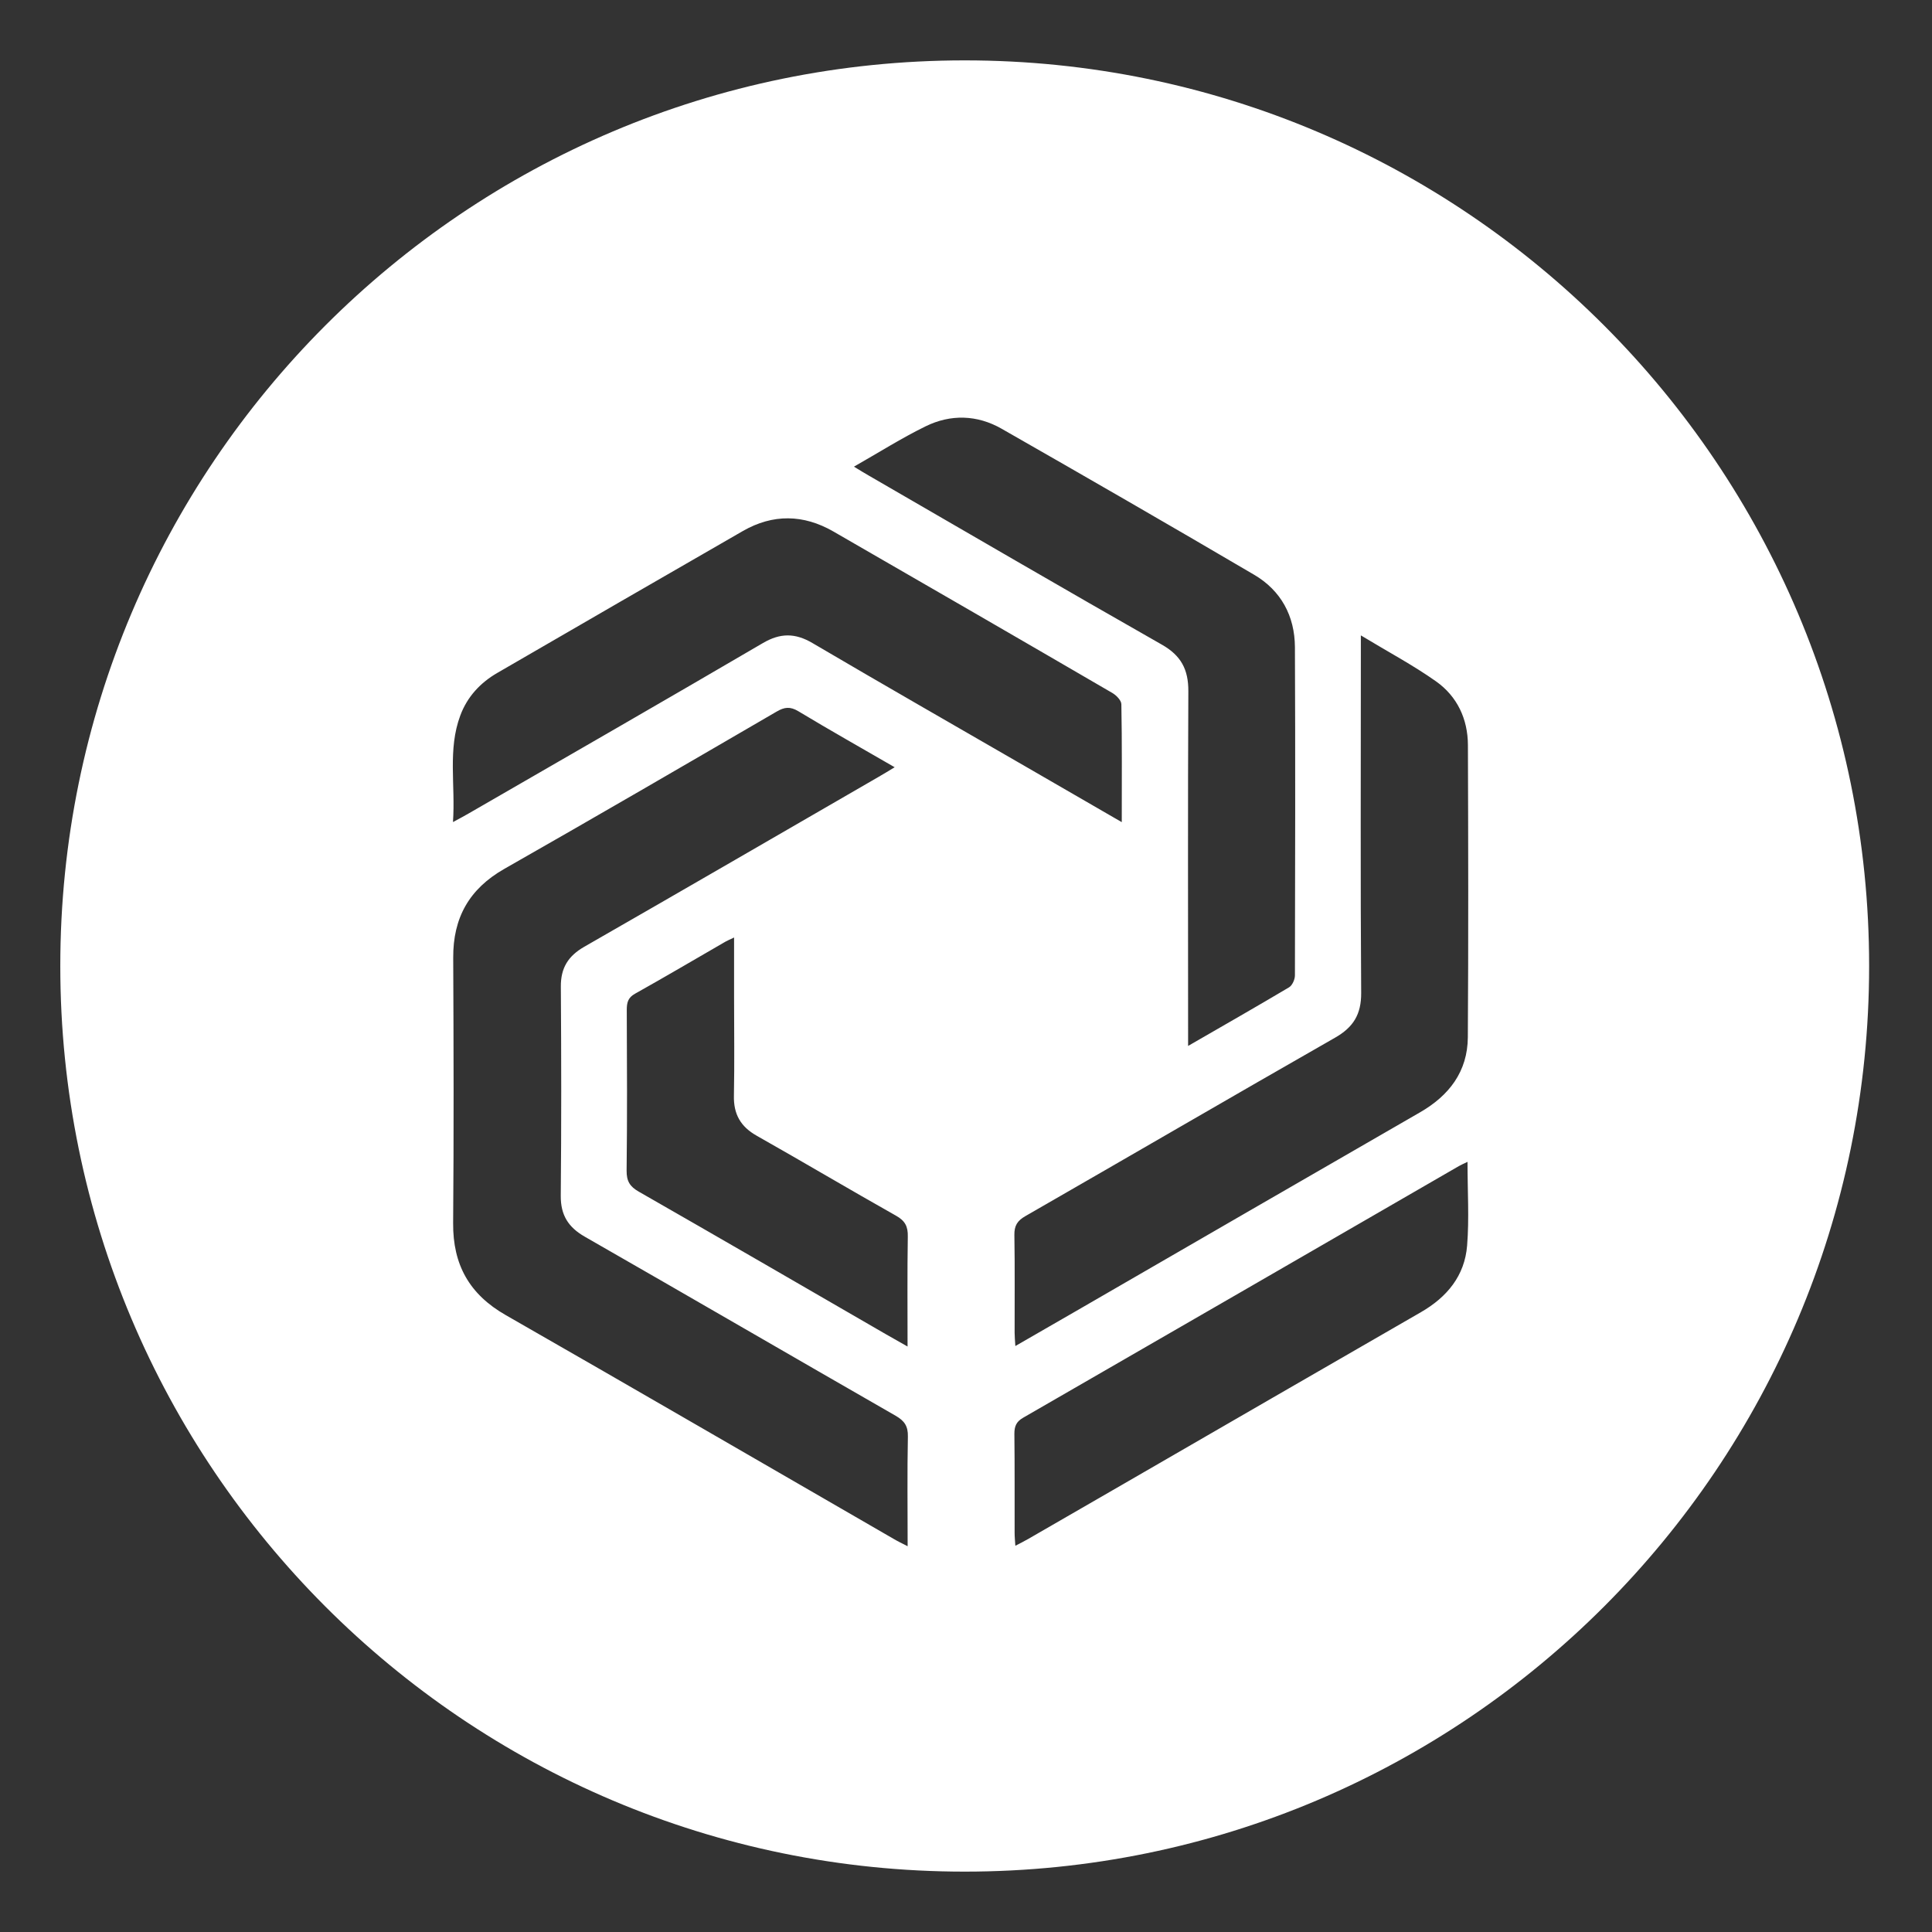 <svg width="24" height="24" viewBox="0 0 24 24" fill="none" xmlns="http://www.w3.org/2000/svg">
<rect x="0" y="0" width="24" height="24" fill="#333333" stroke="none"/>
<path fill-rule="evenodd" clip-rule="evenodd" d="M18.234 12.885C18.231 13.311 18.002 13.61 17.638 13.819C16.226 14.632 14.816 15.449 13.406 16.264C13.148 16.413 12.89 16.561 12.613 16.721C12.609 16.651 12.604 16.604 12.604 16.557C12.603 16.152 12.608 15.747 12.601 15.342C12.599 15.227 12.637 15.165 12.736 15.108C14.019 14.371 15.297 13.626 16.582 12.892C16.811 12.762 16.911 12.602 16.909 12.333C16.899 10.935 16.905 9.536 16.905 8.138V7.893C17.24 8.096 17.553 8.262 17.84 8.465C18.102 8.651 18.234 8.932 18.235 9.256C18.239 10.466 18.242 11.676 18.234 12.885ZM18.225 15.473C18.195 15.848 17.976 16.113 17.652 16.3C16.413 17.013 15.176 17.73 13.938 18.445C13.55 18.67 13.161 18.894 12.772 19.118C12.725 19.145 12.677 19.169 12.613 19.202C12.609 19.138 12.604 19.091 12.604 19.043C12.603 18.633 12.606 18.222 12.601 17.811C12.601 17.719 12.624 17.661 12.709 17.612C14.515 16.572 16.318 15.528 18.122 14.486C18.149 14.47 18.179 14.458 18.23 14.433C18.23 14.798 18.252 15.138 18.225 15.473ZM10.094 7.989C9.877 7.861 9.692 7.862 9.476 7.989C8.261 8.7 7.041 9.401 5.822 10.105C5.771 10.135 5.718 10.163 5.627 10.212C5.659 9.749 5.56 9.311 5.718 8.888C5.804 8.657 5.965 8.482 6.178 8.359C7.195 7.77 8.211 7.181 9.229 6.596C9.601 6.383 9.98 6.388 10.352 6.602C11.509 7.269 12.665 7.937 13.819 8.609C13.868 8.638 13.93 8.701 13.93 8.749C13.939 9.225 13.935 9.702 13.935 10.213C13.516 9.97 13.128 9.746 12.74 9.522C11.858 9.012 10.973 8.506 10.094 7.989ZM11.274 16.727C11.163 16.664 11.082 16.618 11.001 16.572C9.98 15.981 8.959 15.389 7.935 14.803C7.824 14.74 7.783 14.672 7.784 14.543C7.792 13.877 7.789 13.212 7.786 12.546C7.786 12.456 7.8 12.393 7.889 12.344C8.266 12.133 8.639 11.913 9.013 11.697C9.04 11.682 9.069 11.67 9.119 11.646V12.394C9.119 12.799 9.125 13.204 9.117 13.609C9.111 13.84 9.2 13.996 9.401 14.109C9.98 14.436 10.552 14.776 11.131 15.102C11.245 15.166 11.28 15.237 11.277 15.363C11.27 15.806 11.274 16.249 11.274 16.727ZM11.275 19.208C11.207 19.173 11.156 19.149 11.107 19.12C9.499 18.192 7.894 17.259 6.283 16.337C5.831 16.079 5.625 15.711 5.629 15.194C5.638 14.096 5.635 12.996 5.63 11.898C5.627 11.401 5.829 11.042 6.264 10.794C7.396 10.15 8.521 9.495 9.647 8.84C9.744 8.783 9.815 8.774 9.917 8.835C10.305 9.069 10.701 9.292 11.114 9.531C11.036 9.578 10.976 9.615 10.915 9.65C9.697 10.354 8.479 11.061 7.258 11.761C7.058 11.876 6.965 12.024 6.967 12.257C6.973 13.123 6.974 13.989 6.966 14.854C6.964 15.094 7.059 15.245 7.265 15.363C8.554 16.101 9.838 16.848 11.126 17.587C11.235 17.65 11.281 17.715 11.278 17.846C11.269 18.289 11.275 18.733 11.275 19.208ZM11.498 5.296C11.81 5.143 12.139 5.153 12.441 5.325C13.49 5.924 14.536 6.527 15.578 7.139C15.913 7.335 16.084 7.652 16.086 8.039C16.092 9.399 16.089 10.758 16.086 12.117C16.086 12.168 16.053 12.241 16.013 12.265C15.609 12.505 15.201 12.738 14.759 12.993V12.78C14.759 11.381 14.755 9.983 14.762 8.585C14.763 8.316 14.671 8.143 14.433 8.008C13.215 7.315 12.004 6.609 10.791 5.907C10.738 5.877 10.687 5.845 10.608 5.797C10.919 5.62 11.2 5.442 11.498 5.296ZM11.984 0.75C5.779 0.75 0.749 5.787 0.749 12C0.749 18.213 5.779 23.25 11.984 23.25C18.189 23.25 23.219 18.213 23.219 12C23.219 5.787 18.189 0.75 11.984 0.75Z" fill="white"/>
</svg>
